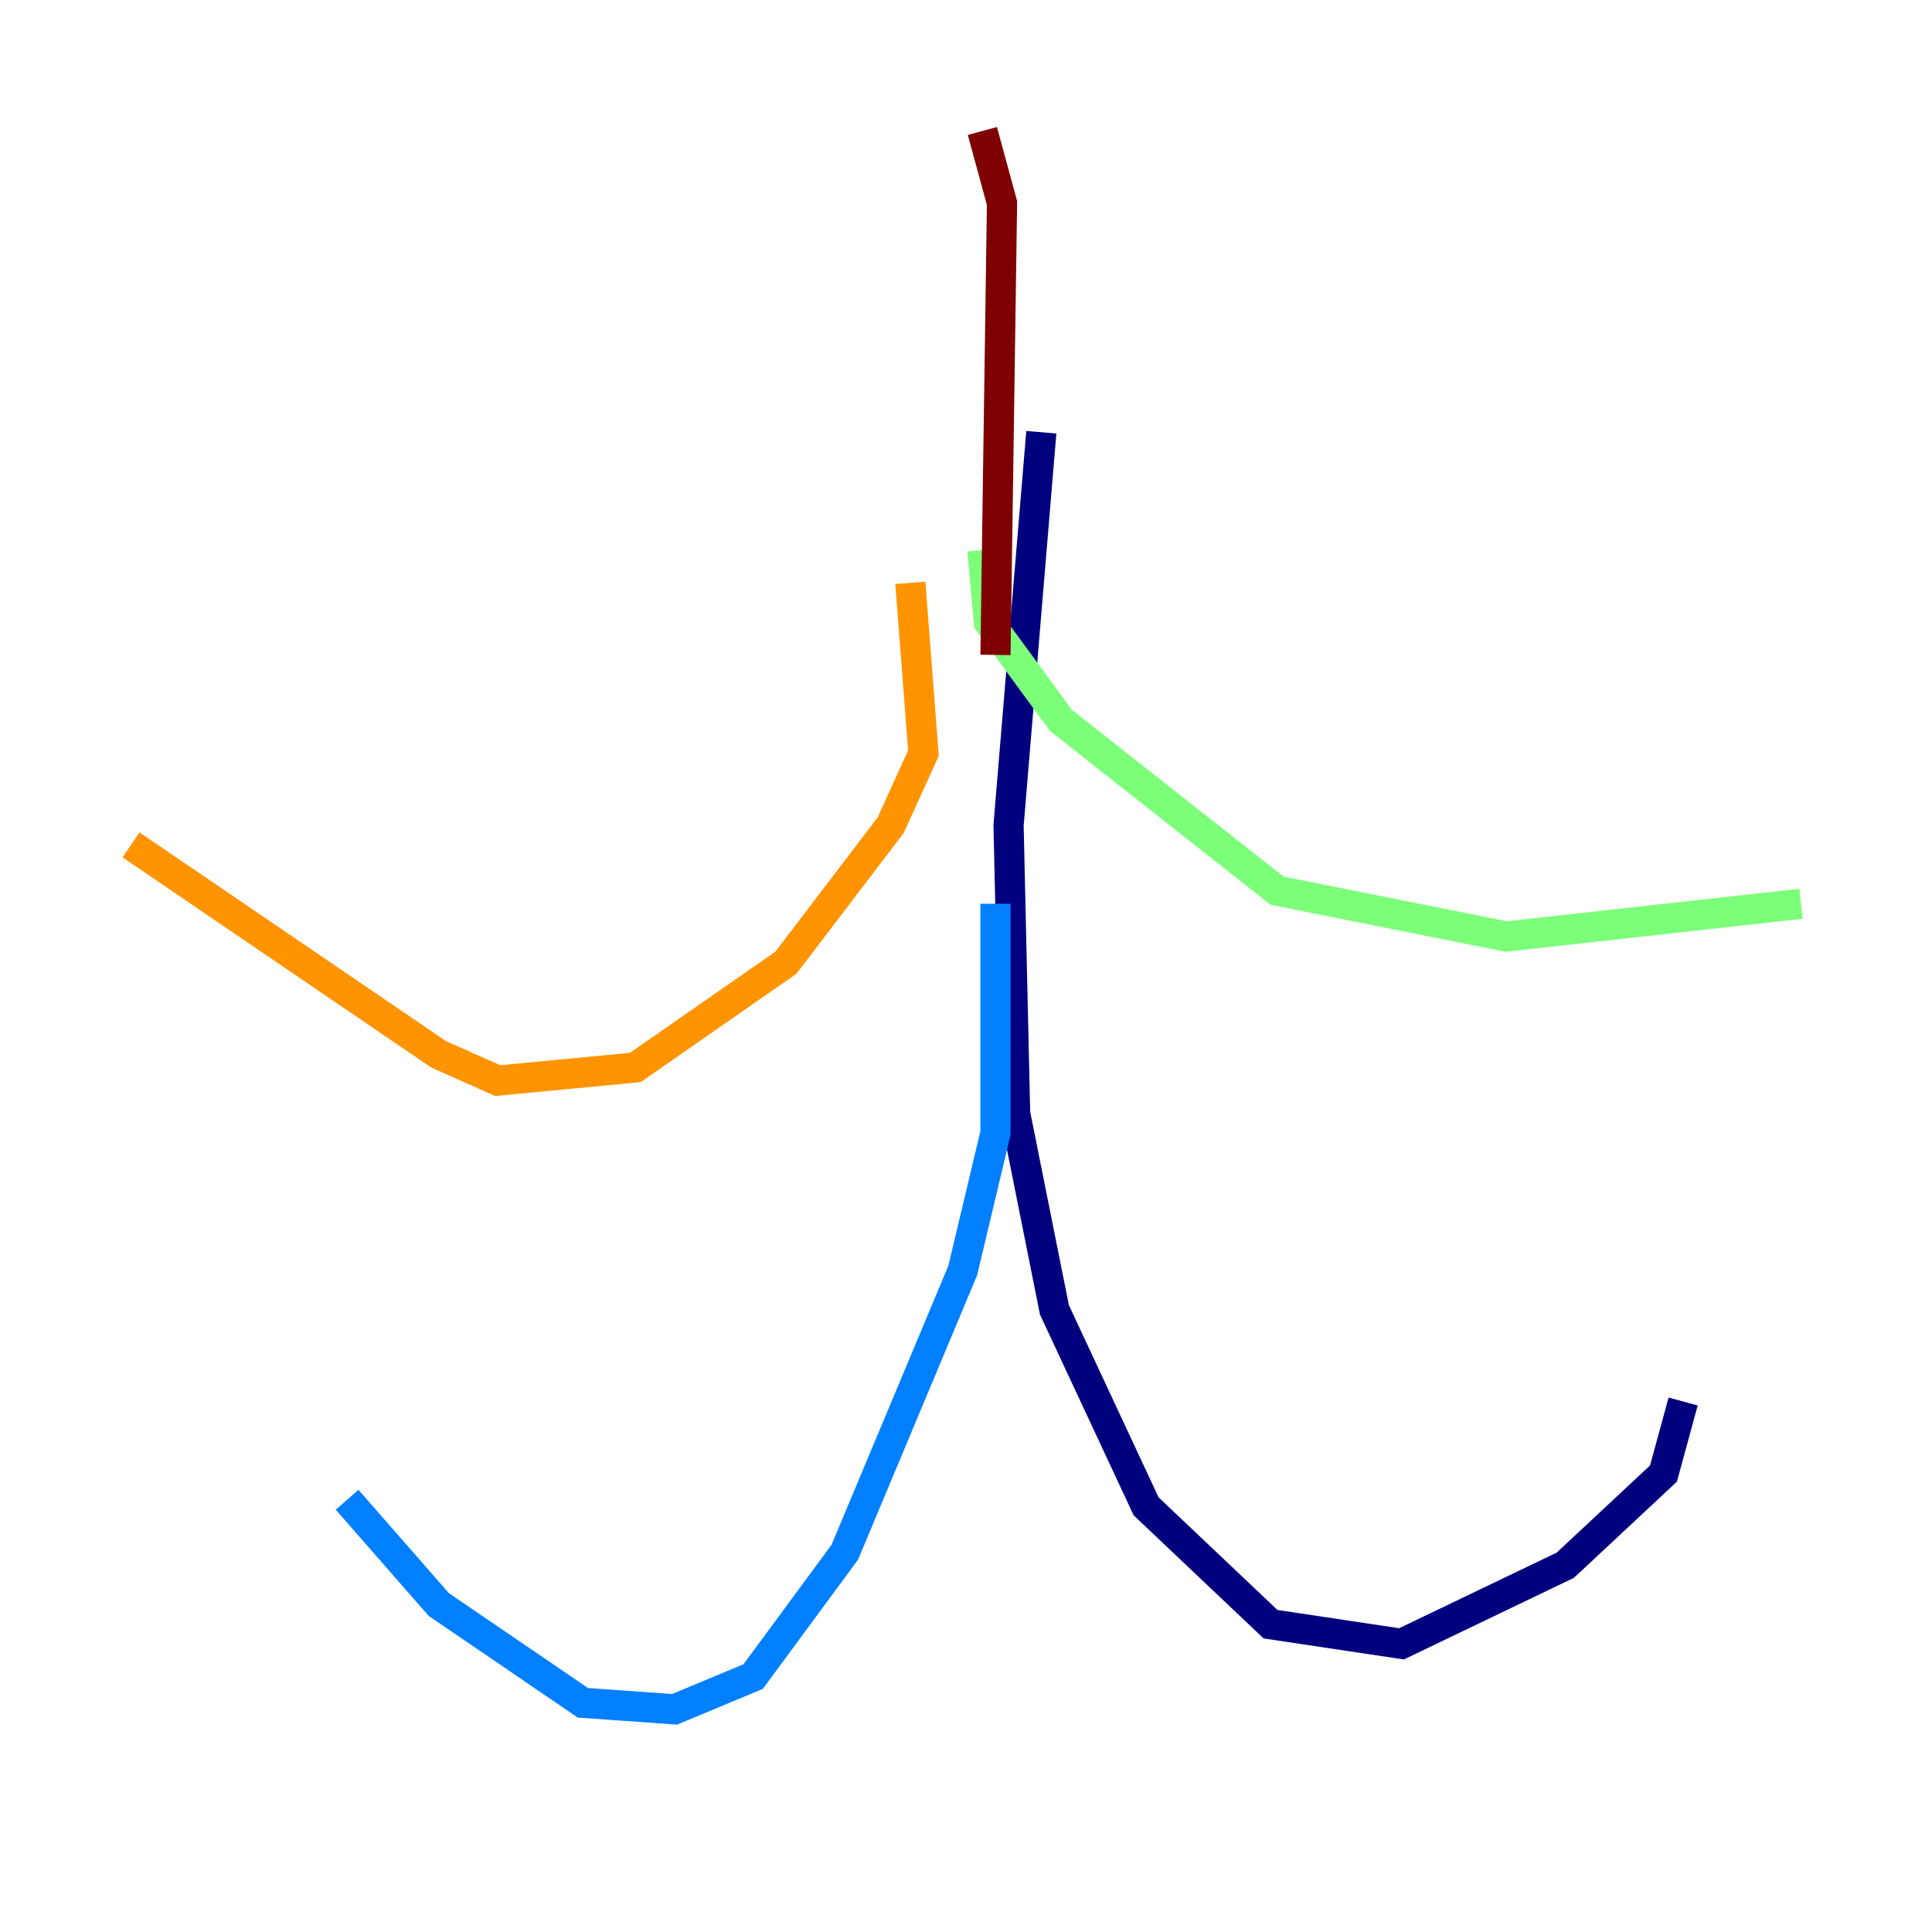 <?xml version="1.0" encoding="utf-8" ?>
<svg baseProfile="tiny" height="128" version="1.2" viewBox="0,0,128,128" width="128" xmlns="http://www.w3.org/2000/svg" xmlns:ev="http://www.w3.org/2001/xml-events" xmlns:xlink="http://www.w3.org/1999/xlink"><defs /><polyline fill="none" points="68.99,28.637 66.82,54.671 67.254,73.763 69.858,86.78 75.932,99.797 84.176,107.607 92.854,108.909 103.702,103.702 110.21,97.627 111.512,92.854" stroke="#00007f" stroke-width="2" /><polyline fill="none" points="65.953,59.878 65.953,75.064 63.783,84.176 55.973,102.834 49.898,111.078 44.691,113.248 38.617,112.814 29.071,106.305 22.997,99.363" stroke="#0080ff" stroke-width="2" /><polyline fill="none" points="65.085,36.447 65.519,41.22 70.291,47.729 84.61,59.01 99.797,62.047 119.322,59.878" stroke="#7cff79" stroke-width="2" /><polyline fill="none" points="60.312,38.617 61.18,49.898 59.01,54.671 52.068,63.783 42.088,70.725 32.976,71.593 29.071,69.858 8.678,55.973" stroke="#ff9400" stroke-width="2" /><polyline fill="none" points="65.953,43.39 66.386,13.451 65.085,8.678" stroke="#7f0000" stroke-width="2" /></svg>